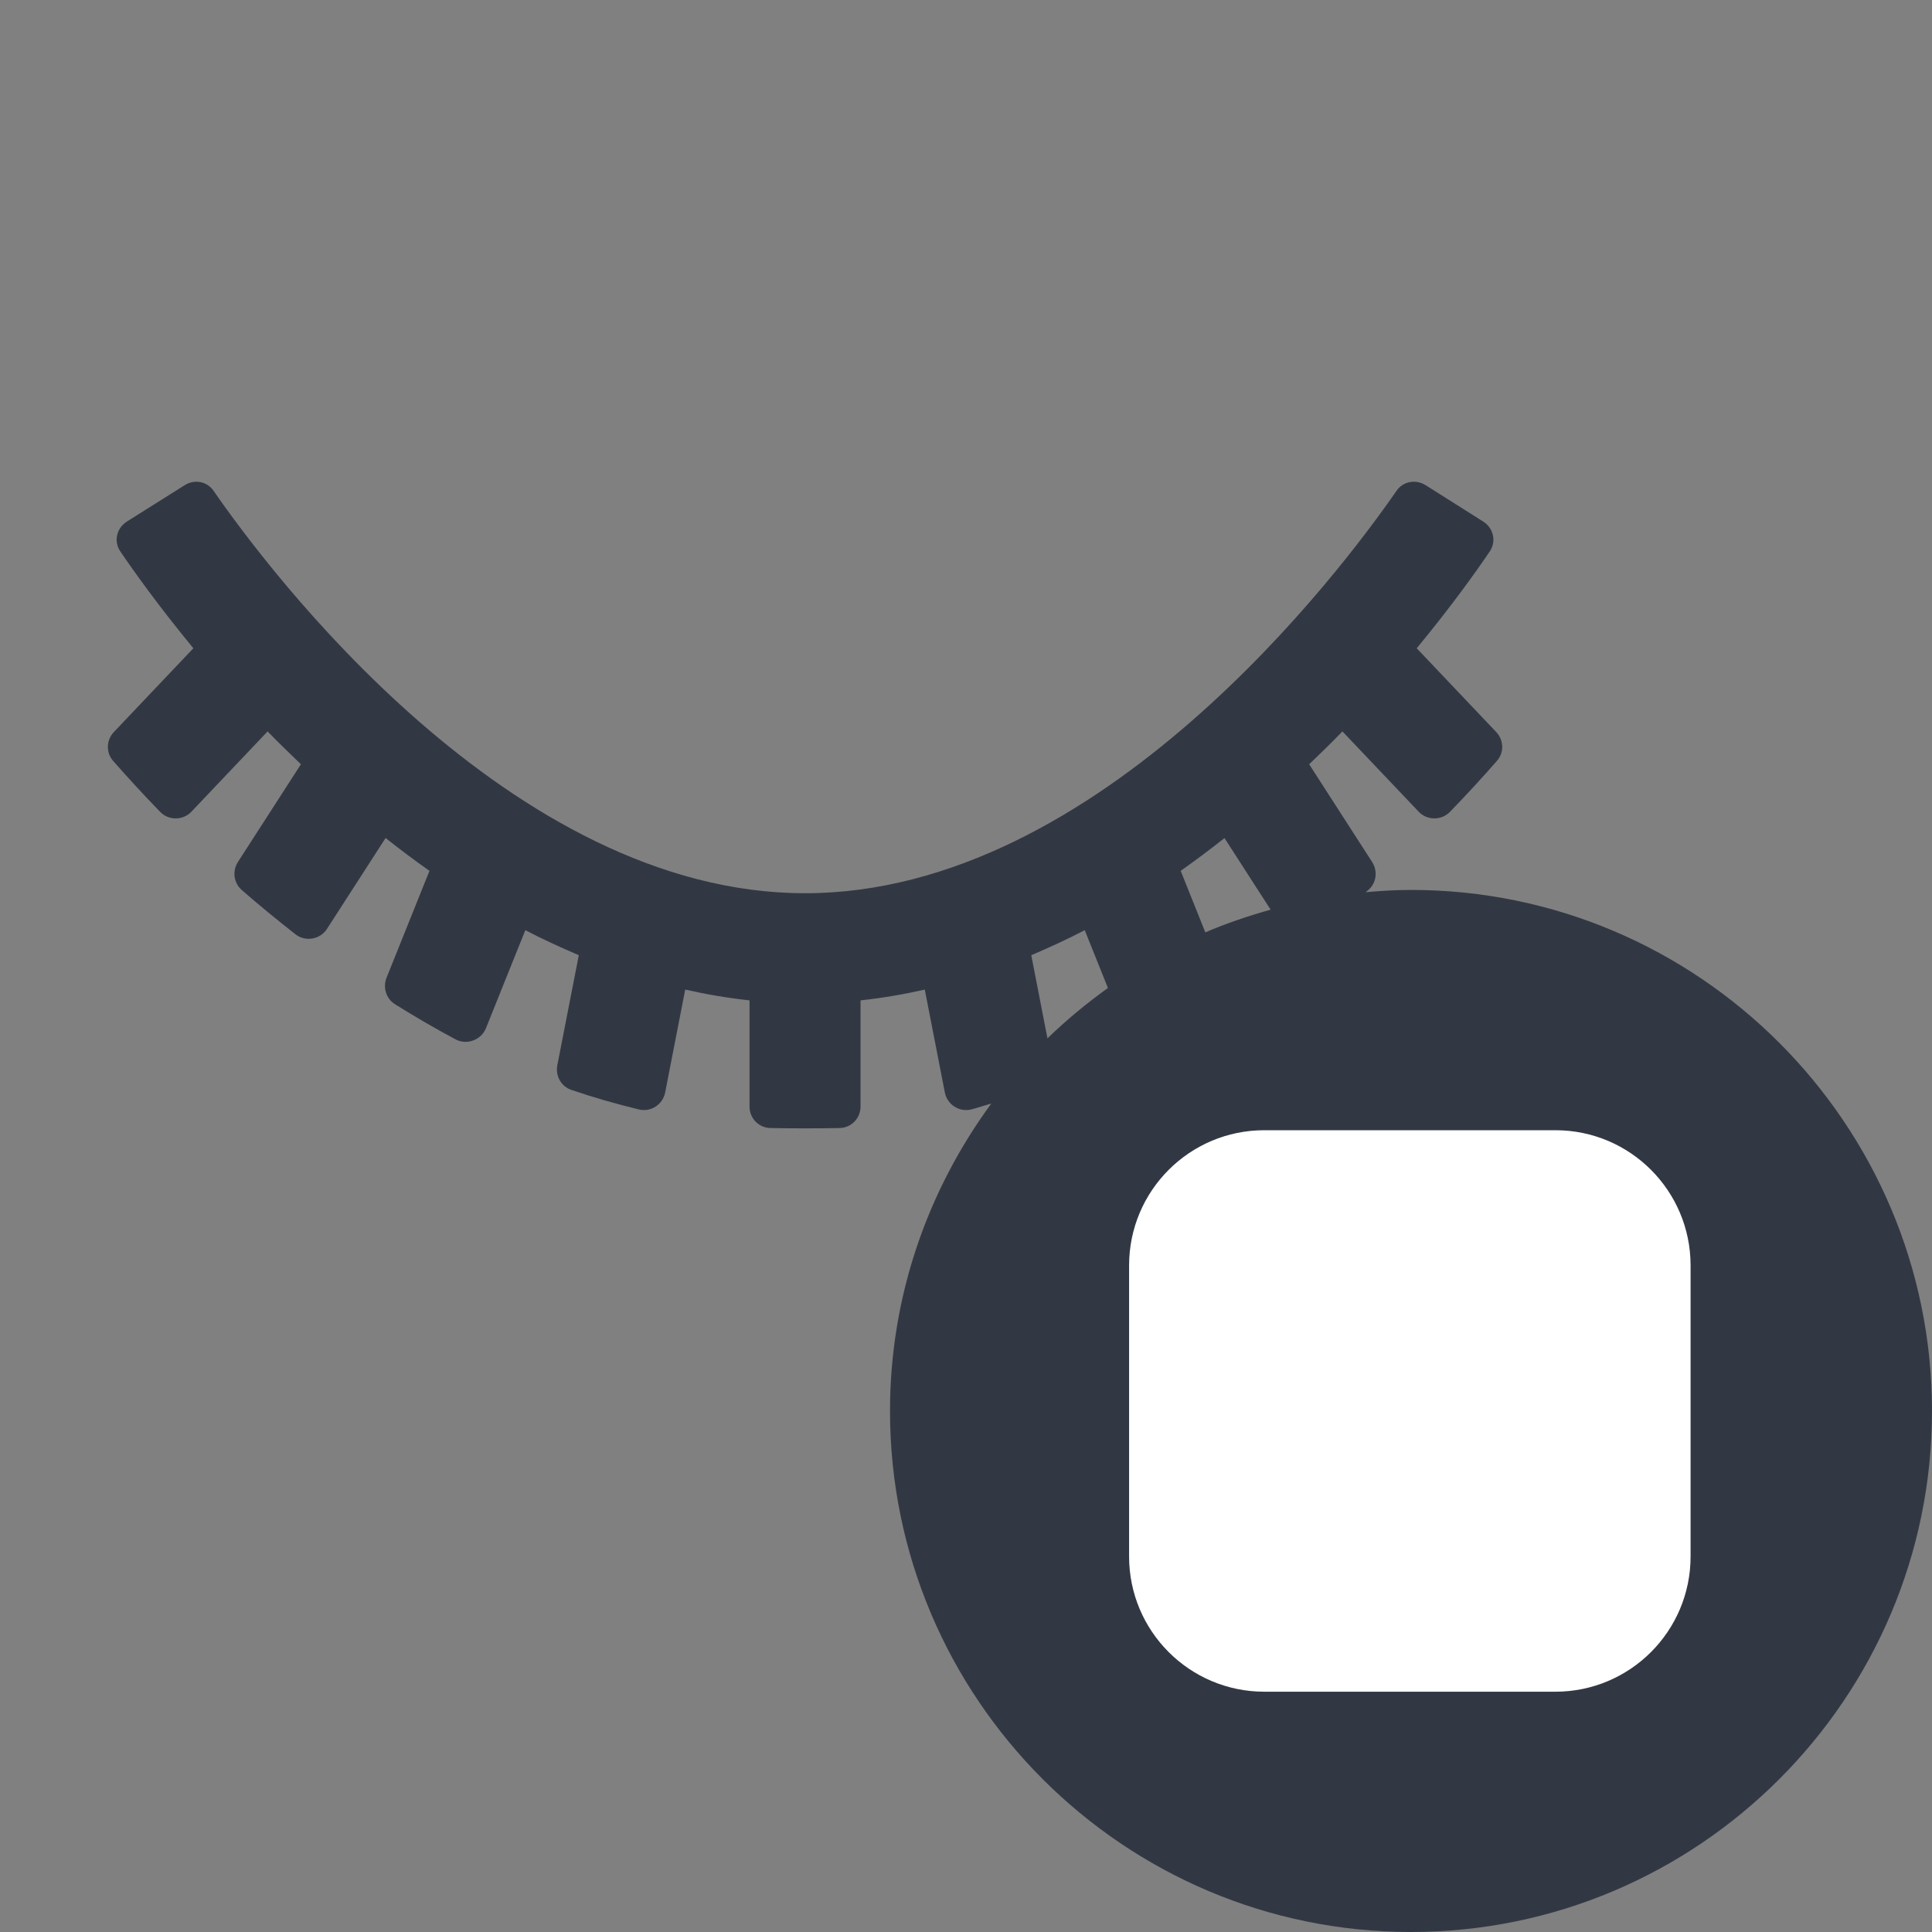 <svg xmlns="http://www.w3.org/2000/svg" width="24" height="24" viewBox="0 0 24 24">
    <rect x="0" y="0" width="24" height="24" fill="#808080" stroke="none"/>
    <g fill="none" fill-rule="evenodd">
        <path fill="#323843" d="M13.475 11.555c-.216.113-.438.214-.664.311l.201 1.033c.234-.228.486-.435.751-.626l-.288-.718zm1.736-1.144c-.176.139-.357.275-.544.407l.306.764c.262-.112.534-.204.811-.282l-.573-.889zm2.317.644c3.568 0 6.472 2.904 6.472 6.473C24 21.096 21.096 24 17.528 24c-3.569 0-6.472-2.904-6.472-6.472 0-1.429.471-2.746 1.258-3.819-.085.023-.167.052-.253.074-.147.034-.295-.063-.324-.212l-.249-1.278c-.26.059-.527.105-.798.134v1.32c0 .145-.115.263-.26.266-.253.005-.607.005-.859 0-.146-.003-.26-.121-.26-.266v-1.32c-.272-.029-.537-.075-.799-.134l-.249 1.278c-.029.149-.176.246-.323.212-.287-.07-.569-.15-.843-.244-.126-.042-.199-.174-.174-.305l.267-1.368c-.225-.097-.449-.198-.664-.311l-.489 1.217c-.059.147-.237.214-.377.14-.258-.138-.509-.284-.753-.437-.11-.068-.154-.209-.105-.33l.533-1.327c-.188-.132-.369-.268-.545-.408l-.728 1.129c-.085.132-.268.164-.392.067-.23-.181-.455-.364-.668-.551-.1-.088-.118-.236-.046-.348l.782-1.213c-.142-.137-.283-.273-.414-.408l-.947.998c-.105.11-.283.11-.388.001-.209-.216-.403-.427-.585-.634-.09-.104-.084-.258.011-.358l.987-1.04c-.428-.519-.737-.952-.908-1.204-.085-.124-.045-.29.082-.37l.72-.453c.12-.075.276-.047.357.071.671.97 3.678 4.999 7.348 4.999s6.676-4.029 7.347-4.999c.081-.118.238-.146.36-.071l.717.453c.127.08.166.246.082.37-.17.252-.48.686-.908 1.204l.987 1.04c.095.1.101.255.01.358-.18.207-.376.419-.584.634-.106.109-.283.109-.388-.001l-.948-.998c-.13.135-.27.271-.413.408l.782 1.214c.072.111.054.26-.046.347l-.034.028c.186-.016.373-.028.563-.028z"/>
        <path fill="#FFF" d="M15.706 14.04h3.616c.927 0 1.679.752 1.679 1.68v3.615c0 .928-.752 1.68-1.68 1.68h-3.615c-.928 0-1.68-.752-1.68-1.68V15.72c0-.928.752-1.68 1.68-1.68"/>
    </g>
</svg>
